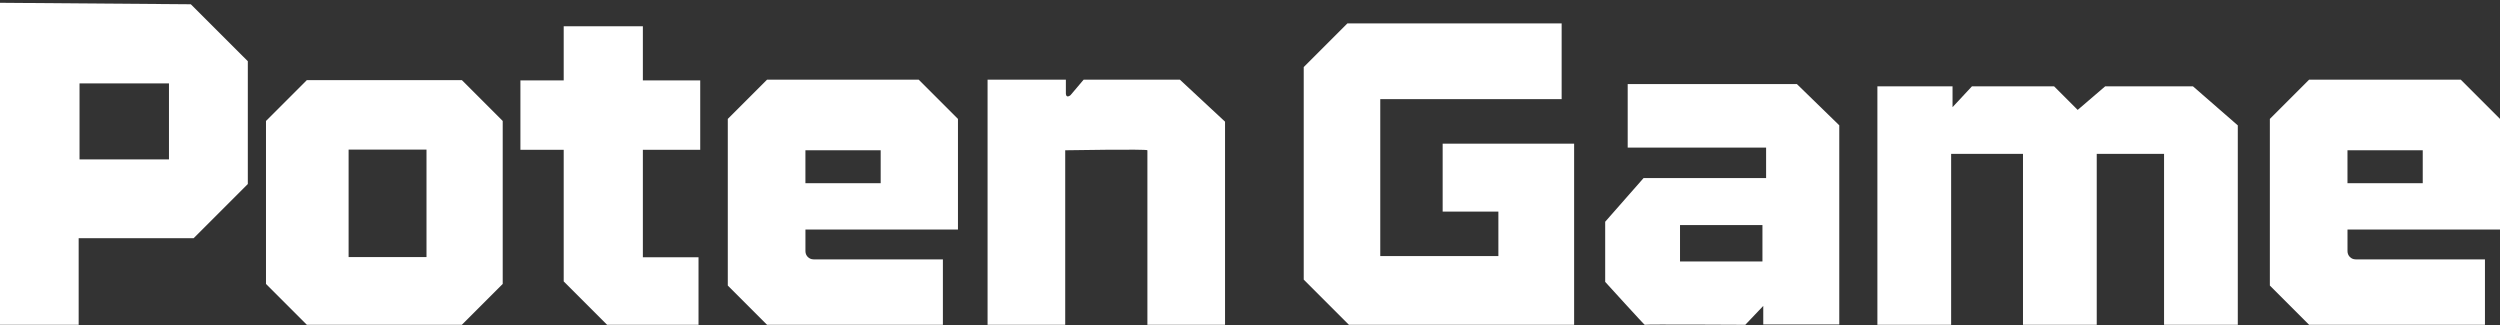 <svg width="800" height="104" viewBox="0 0 800 104" fill="none" xmlns="http://www.w3.org/2000/svg">
<rect x="0" y="0" width="800" height="104" fill="#333333" stroke="none"/>
<g clip-path="url(#clip0_368_8085)">
<path d="M224.073 47.95V25.725H205.718V8.415H180.385V25.718H166.532V47.943H180.385V90.055L194.26 103.93H223.528V82.329H205.718V47.943H224.073V47.95Z" fill="white"/>
<path d="M301.726 82.997H260.34C258.903 82.997 257.741 81.836 257.741 80.398V73.442H306.547V38.053C301.646 33.153 298.895 30.401 293.994 25.5H245.448C240.547 30.401 237.796 33.153 232.895 38.053V91.376C237.796 96.277 240.547 99.029 245.448 103.93H301.726V82.997ZM257.734 48.088H281.817V58.616H257.734V48.088Z" fill="white"/>
<path d="M316.023 25.5V103.937H340.869V48.088C340.869 48.088 367.167 47.645 367.167 48.088V103.937H392.013V38.932L377.572 25.5H346.757L342.56 30.459C342.56 30.459 341.893 31.047 341.435 30.793C340.978 30.539 341.079 29.551 341.079 29.551V25.5H316.015H316.023Z" fill="white"/>
<path d="M147.799 25.638H98.187C93.082 30.742 90.222 33.603 85.117 38.707V90.861C90.222 95.965 93.082 98.826 98.187 103.93H147.799L160.868 90.861V38.707L147.799 25.638ZM136.48 82.271H111.554V47.87H136.48V82.271Z" fill="white"/>
<path d="M61.063 1.365L0 0.893V103.937H25.173V76.223H61.963L79.302 58.885V19.59L61.063 1.365ZM54.071 51.007H25.449V26.683H54.071V51.007Z" fill="white"/>
<path d="M795.186 82.997H753.8C752.362 82.997 751.201 81.836 751.201 80.398V73.442H800.007V38.053C795.106 33.153 792.355 30.401 787.454 25.5H738.908C734.007 30.401 731.256 33.153 726.355 38.053V91.376C731.256 96.277 734.007 99.029 738.908 103.93H795.186V82.997ZM751.193 48.088H775.277V58.616H751.193V48.088Z" fill="white"/>
<path d="M499.726 45.968H461.651V67.706H479.483V81.945H441.684V31.73H499.726V7.486H431.17L417.193 21.463V89.474C422.842 95.123 426.008 98.288 431.657 103.937H503.719V45.968H499.726Z" fill="white"/>
<path d="M564.245 103.821H588.568V40.101L575.012 26.908H520.862V47.238H565.152V56.982H525.944L513.659 70.959V90.2C513.659 90.2 526.307 104.119 526.307 103.937C526.307 103.756 558.494 103.937 558.494 103.937L564.245 97.889V103.828V103.821ZM563.983 83.665H537.605V72.019H563.983V83.665Z" fill="white"/>
<path d="M701.734 27.62H673.664L664.856 35.171L657.305 27.62H631.029L624.814 34.292V27.62H600.766V103.937H624.363V49.242H647.358V103.937H670.955V49.242H692.498V103.937H716.095V40.123C711.746 36.347 705.015 30.495 701.741 27.62H701.734Z" fill="white"/>
</g>
<defs>
<clipPath id="clip0_368_8085">
<rect width="800" height="103.044" fill="white" transform="translate(0 0.893)"/>
</clipPath>
</defs>
</svg>
